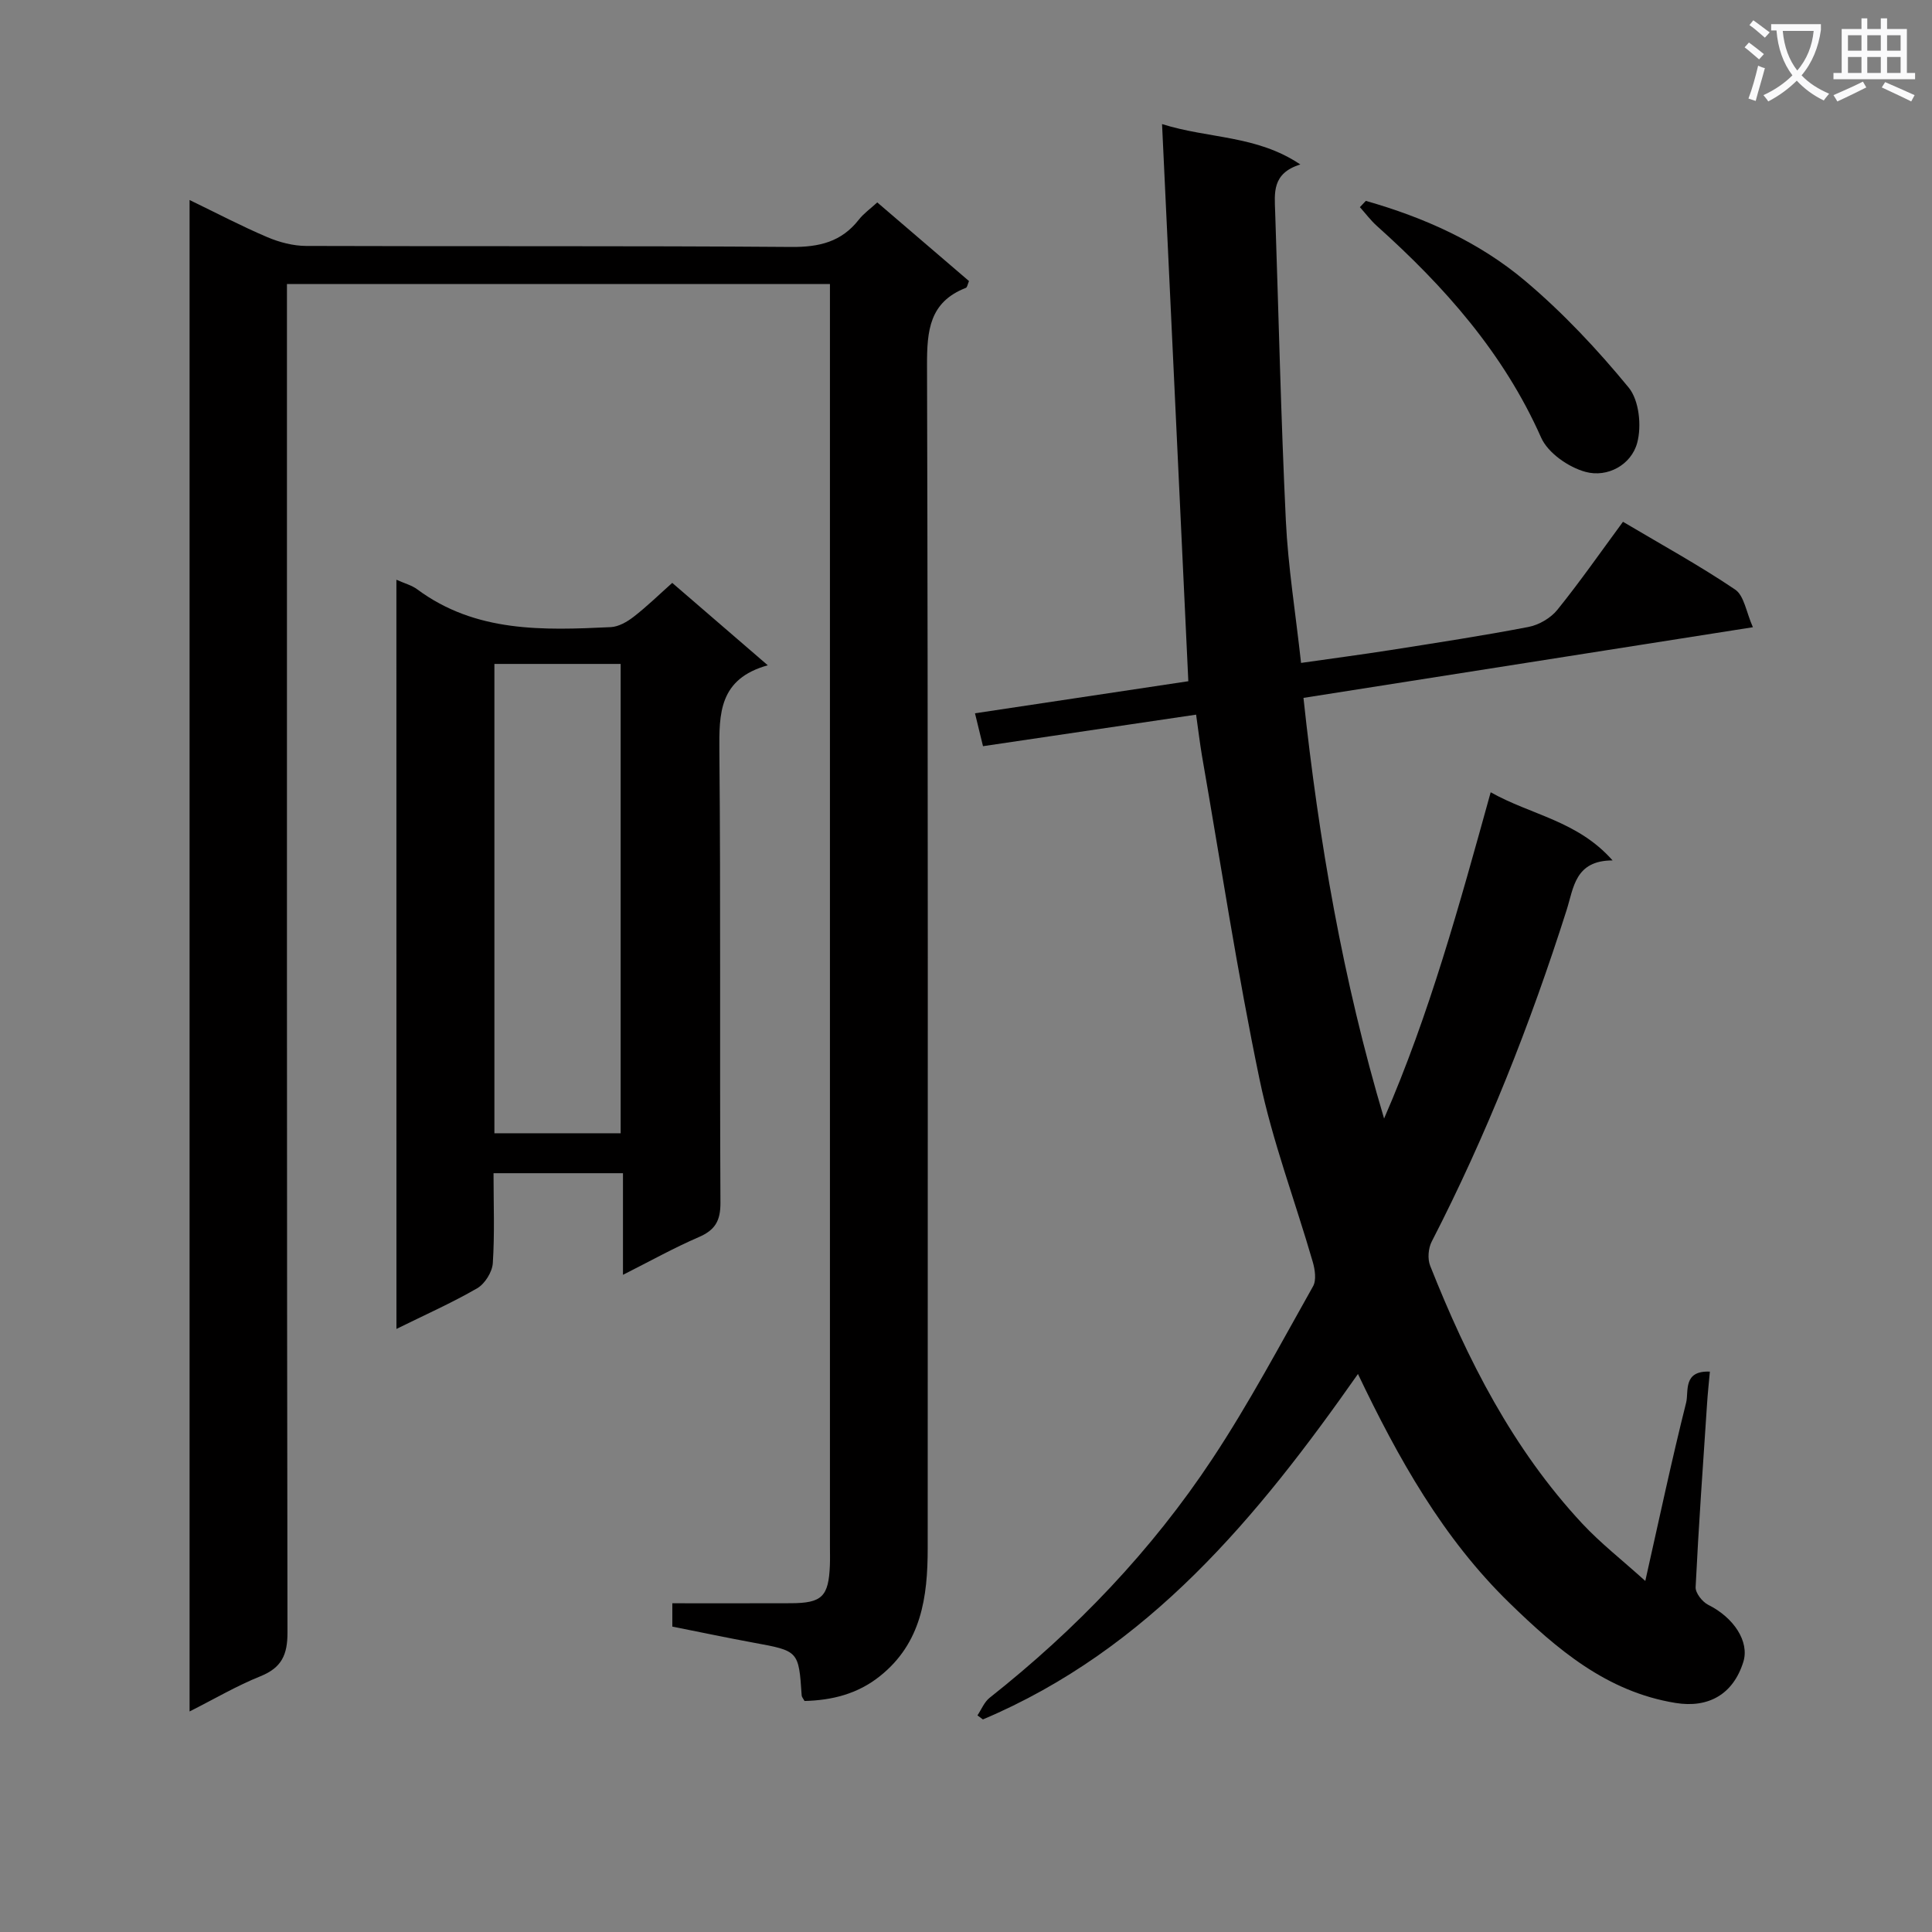 <svg enable-background="new 0 0 400 400" viewBox="0 0 400 400" xmlns="http://www.w3.org/2000/svg"><rect x="0" y="0" width="400" height="400" fill="#808080" stroke="none"/><path d="m362.1 8.8c1.1.8 2.1 1.6 3.1 2.4l-1 1.1c-1.3-1.1-2.3-2-3-2.5zm1.9 4.8c.5.2.9.4 1.4.5-.6 2.3-1.3 4.5-1.9 6.8l-1.5-.5c.8-2.1 1.4-4.3 2-6.8zm-1-9.4c1.3.9 2.4 1.8 3.4 2.5l-1 1.1c-1.4-1.2-2.4-2.1-3.2-2.6zm3.7 2.2v-1.4h10.3v1.2c-.5 3.6-1.8 6.8-4 9.4 1.5 1.6 3.4 2.8 5.7 3.8-.3.4-.7.8-1.1 1.4-2.3-1.1-4.1-2.5-5.6-4.1-1.6 1.6-3.6 3.1-5.9 4.3-.3-.5-.7-.9-1-1.3 2.4-1.1 4.4-2.5 6-4.1-1.9-2.5-3-5.6-3.3-9.3h-1.1zm8.8 0h-6.4c.3 3.3 1.3 6 3 8.2 2-2.3 3.1-5.1 3.4-8.2z" fill="#fafafb"/><path d="m385.3 3.8h1.3v2.2h2.8v-2.2h1.3v2.2h4.1v9.1h1.7v1.3h-16.9v-1.3h1.7v-9.1h4.1v-2.2zm.4 13.1.7 1.2c-1.8.9-3.8 1.9-6 2.9-.2-.4-.5-.8-.8-1.3 2.3-1 4.3-1.9 6.1-2.8zm-3.1-6.4h2.8v-3.2h-2.8zm0 4.6h2.8v-3.3h-2.8zm4-4.6h2.8v-3.2h-2.8zm0 4.6h2.8v-3.3h-2.8zm3.7 1.9c2.1.9 4.1 1.8 6.1 2.7l-.7 1.3c-2.2-1.1-4.2-2-6.1-2.9zm3.2-9.7h-2.8v3.2h2.8zm-2.8 7.8h2.8v-3.3h-2.8z" fill="#fafafb"/><g fill="#010000"><path d="m39.25 354.34c0-104.67 0-208.41 0-312.93 5.68 2.75 10.78 5.43 16.07 7.68 2.51 1.07 5.37 1.82 8.07 1.83 33.49.12 66.98-.05 100.47.21 5.75.04 10.34-1.04 13.94-5.64 1.01-1.29 2.41-2.28 3.83-3.58 6.35 5.44 12.64 10.84 18.99 16.28-.27.61-.35 1.29-.65 1.41-7.54 2.94-8.06 8.82-8.04 16.03.23 81.64.15 163.28.14 244.93 0 10.06-1.29 19.63-9.92 26.49-4.63 3.69-9.94 4.98-15.58 5.12-.3-.55-.57-.83-.59-1.13-.62-9.27-.63-9.23-10.01-10.95-5.53-1.02-11.03-2.18-16.77-3.32 0-1.52 0-2.93 0-4.83 8.28 0 16.41.02 24.54-.01 6.45-.02 7.82-1.37 8.08-7.87.05-1.33.01-2.67.01-4 0-84.81 0-169.62 0-254.42 0-2.15 0-4.3 0-6.83-37.42 0-74.49 0-112.42 0v6.25c0 90.97-.04 181.95.11 272.92.01 4.63-1.21 7.29-5.57 9.06-4.89 1.96-9.47 4.66-14.7 7.3z"/><path d="m247.64 147.96c-15.01 2.22-29.43 4.36-44.12 6.53-.55-2.25-1.01-4.12-1.66-6.81 15.02-2.26 29.84-4.48 44.17-6.64-1.81-38.44-3.61-76.56-5.44-115.35 9.71 3.06 19.55 2.26 28.63 8.36-5.91 1.83-5.34 5.91-5.21 9.86.72 21.28 1.19 42.58 2.21 63.85.46 9.59 2.01 19.13 3.15 29.49 6.35-.91 12.51-1.72 18.64-2.68 9.5-1.5 19.02-2.95 28.46-4.77 2.17-.42 4.59-1.84 5.97-3.55 4.68-5.8 8.95-11.93 13.58-18.22 7.97 4.73 15.83 9.04 23.22 14.03 1.87 1.26 2.29 4.68 3.68 7.8-31.47 4.95-61.91 9.73-93.05 14.63 3.17 29.6 8.18 58.56 16.69 87.09 9.39-21.55 15.56-44.08 22.07-67.55 8.39 4.73 17.96 5.88 25.24 14.11-7.8.01-8.05 5.66-9.52 10.28-7.51 23.61-16.58 46.58-27.93 68.64-.71 1.38-.89 3.57-.32 5 7.7 19.42 17.08 37.91 31.47 53.36 3.8 4.08 8.26 7.55 13.07 11.9 2.94-13.06 5.47-25.05 8.46-36.93.57-2.28-.74-6.65 4.91-6.41-.21 2.35-.45 4.55-.59 6.77-.84 12.61-1.74 25.22-2.36 37.85-.06 1.21 1.39 3.05 2.6 3.66 5.32 2.64 8.58 7.63 7.28 11.81-2.1 6.73-7.23 9.61-14.02 8.51-14.28-2.31-24.57-11.14-34.39-20.69-13.78-13.41-23.01-29.89-31.38-47.42-20.78 29.62-43.36 57.02-77.65 71.52-.38-.28-.75-.56-1.13-.84.83-1.23 1.41-2.76 2.52-3.64 17.9-14.15 33.54-30.47 46.11-49.47 7.6-11.48 14.08-23.71 20.85-35.72.73-1.29.4-3.5-.07-5.1-3.65-12.59-8.34-24.95-11-37.73-4.63-22.23-8.04-44.72-11.94-67.11-.44-2.64-.75-5.25-1.2-8.42z"/><path d="m82.07 120.03c1.7.76 3.18 1.14 4.32 1.99 12.12 8.98 26.1 8.48 40.06 7.82 1.63-.08 3.4-1.1 4.75-2.15 2.74-2.12 5.23-4.56 7.98-7.01 6.5 5.61 12.75 11 19.78 17.06-10.08 2.81-10.09 9.93-10.02 17.83.29 31.14.05 62.29.22 93.44.02 3.74-1.1 5.66-4.48 7.12-5.14 2.22-10.06 4.96-15.7 7.81 0-7.37 0-13.96 0-21.04-9.06 0-17.72 0-26.8 0 0 6.37.25 12.52-.15 18.63-.12 1.83-1.64 4.27-3.23 5.19-5.26 3.04-10.85 5.52-16.72 8.42-.01-51.96-.01-103.3-.01-155.11zm20.29 114.6h26.14c0-32.62 0-64.86 0-97.17-8.88 0-17.42 0-26.14 0z"/><path d="m282.78 41.59c12.04 3.42 23.45 8.51 33.01 16.58 7.81 6.59 14.92 14.17 21.41 22.07 2.17 2.64 2.71 7.96 1.76 11.46-1.23 4.55-6.15 7.23-10.68 6-3.53-.95-7.8-3.92-9.21-7.11-7.76-17.49-20.01-31.27-34-43.81-1.29-1.16-2.35-2.59-3.52-3.89.42-.43.83-.87 1.23-1.3z"/></g></svg>